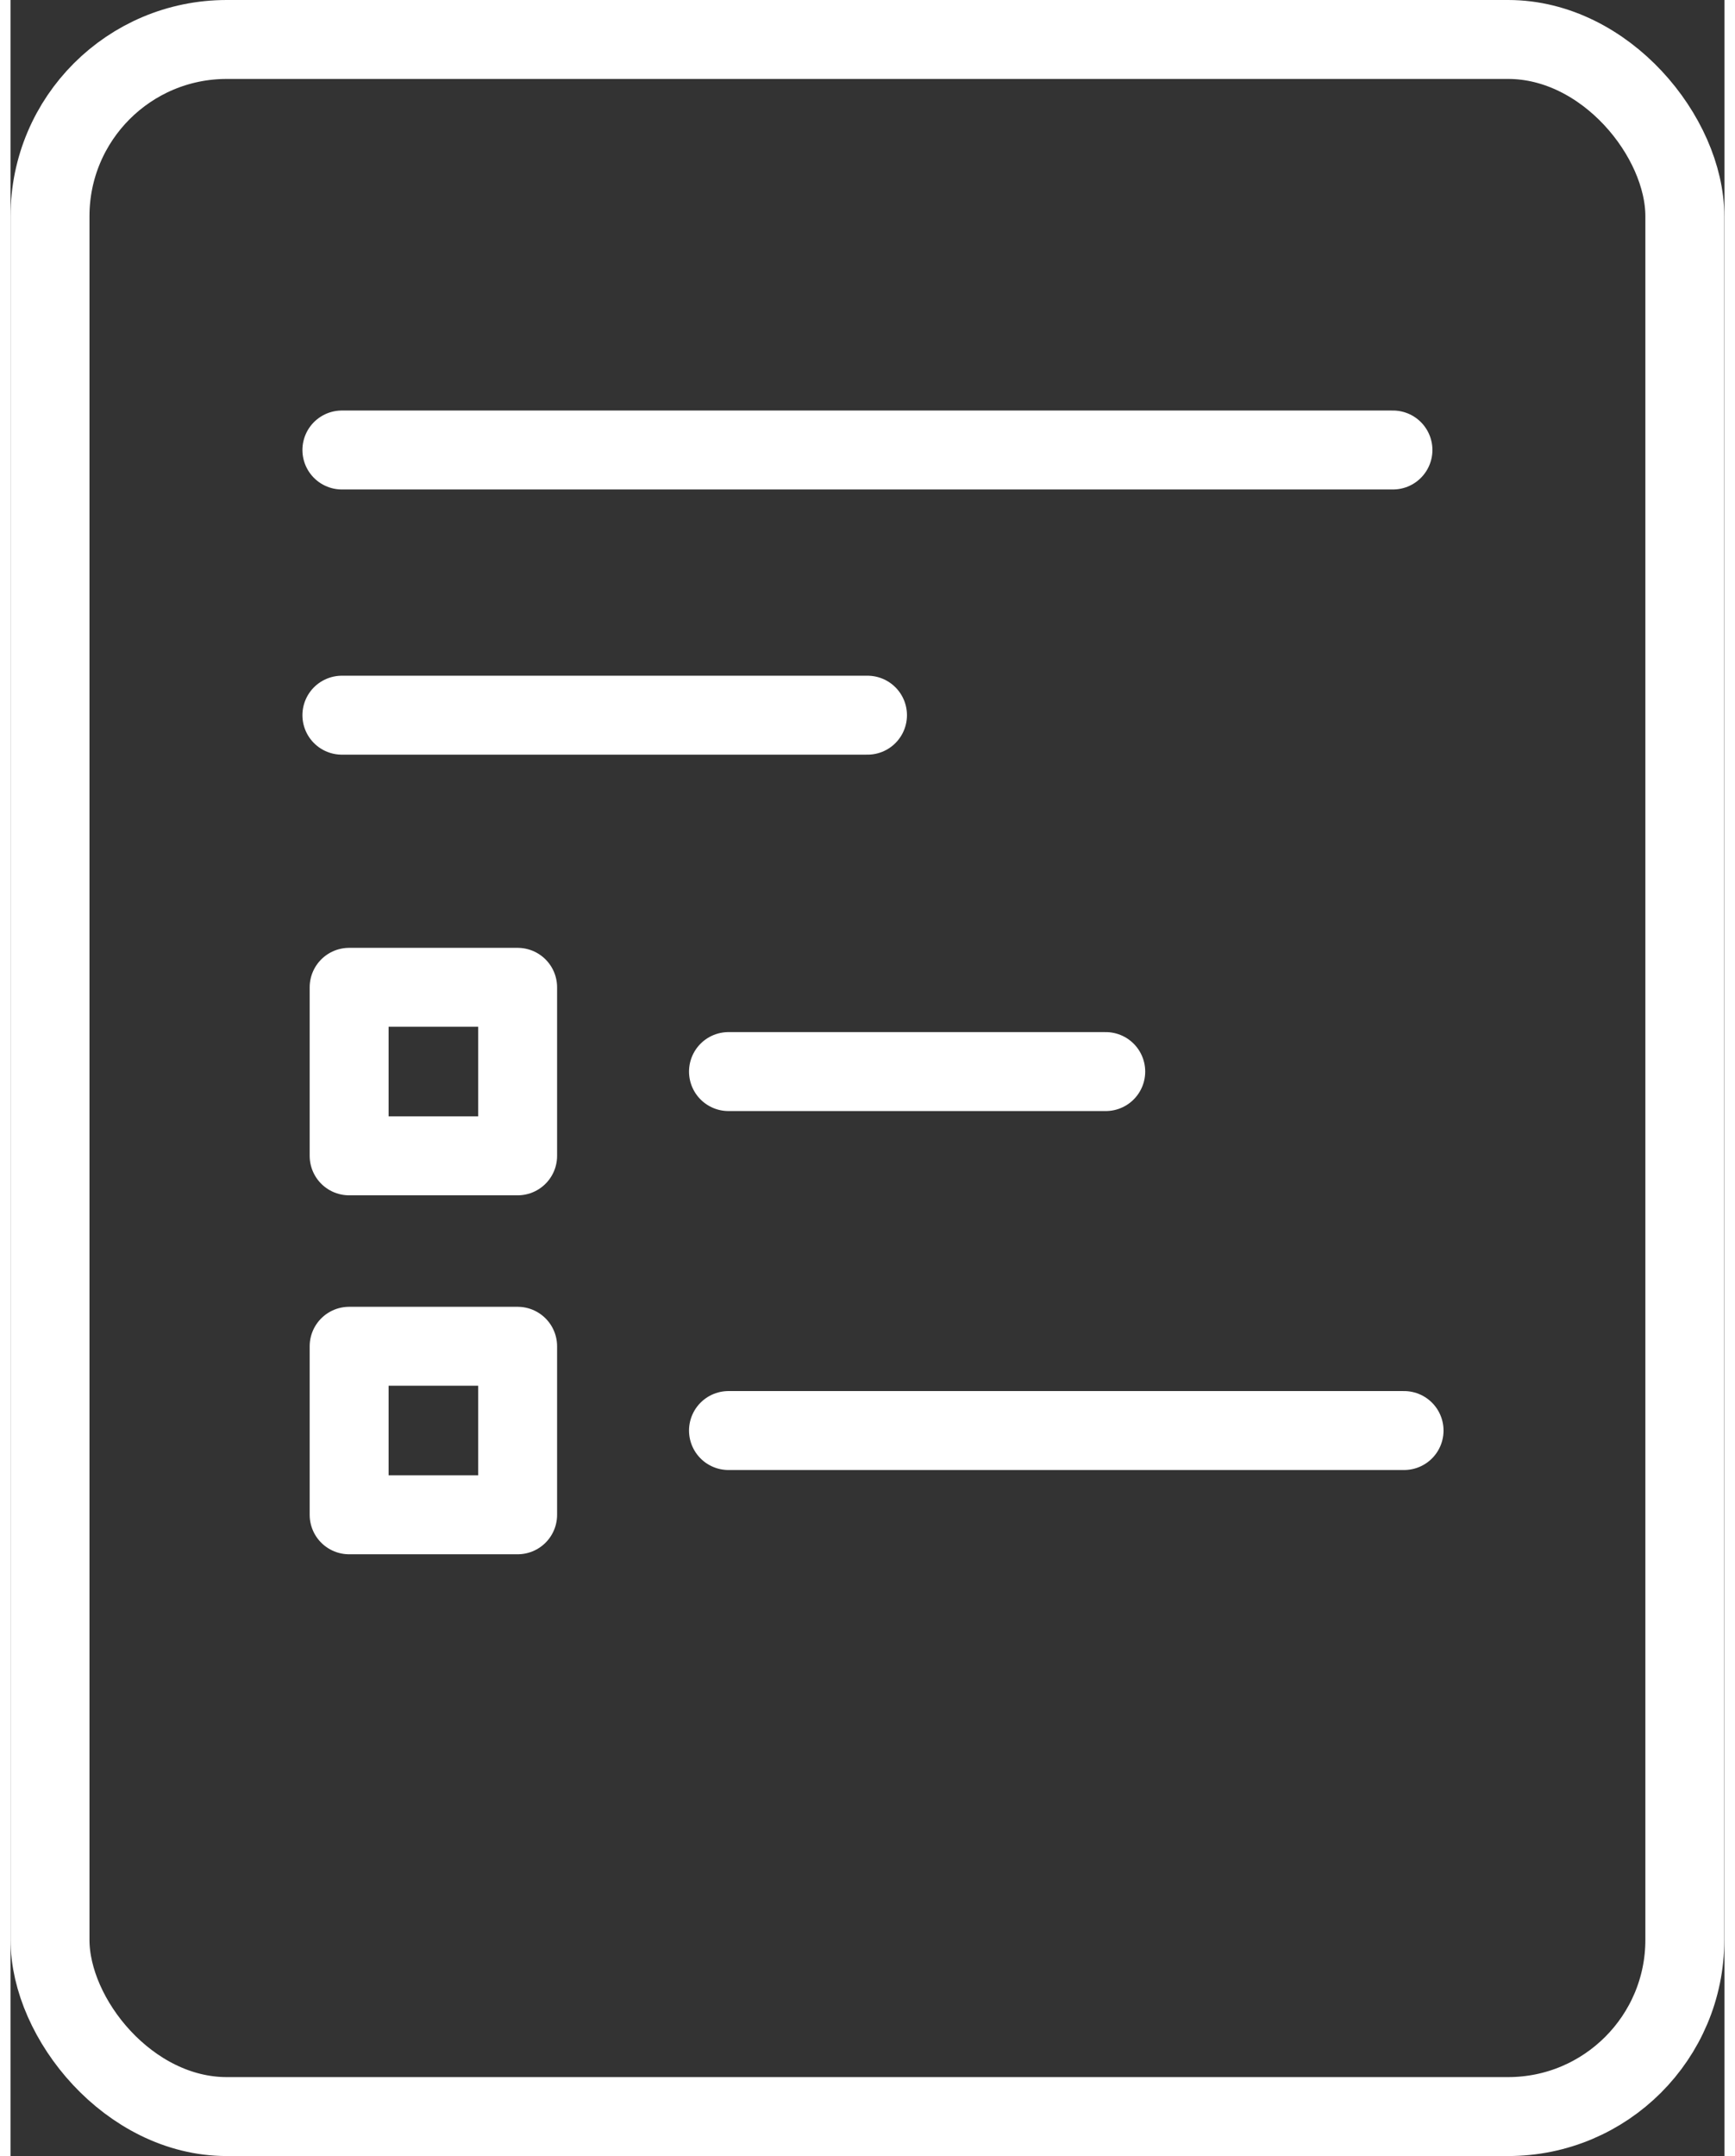 <?xml version="1.0" encoding="UTF-8"?>
<!DOCTYPE svg PUBLIC "-//W3C//DTD SVG 1.1//EN" "http://www.w3.org/Graphics/SVG/1.1/DTD/svg11.dtd">
<!-- Creator: CorelDRAW -->
<svg xmlns="http://www.w3.org/2000/svg" xml:space="preserve" width="33px" height="41px" version="1.1" style="shape-rendering:geometricPrecision; text-rendering:geometricPrecision; image-rendering:optimizeQuality; fill-rule:evenodd; clip-rule:evenodd"
viewBox="0 0 10.64 13.382"
 xmlns:xlink="http://www.w3.org/1999/xlink"
 xmlns:xodm="http://www.corel.com/coreldraw/odm/2003">
 <rect x="0" y="0" width="10.64" height="13.382" fill="#333333" stroke="none"/>
 <defs>
  <style type="text/css">
   <![CDATA[
    .str0 {stroke:white;stroke-width:0.49;stroke-miterlimit:22.926}
    .str1 {stroke:white;stroke-width:0.49;stroke-linecap:round;stroke-miterlimit:22.926}
    .str2 {stroke:white;stroke-width:0.49;stroke-linecap:round;stroke-linejoin:round;stroke-miterlimit:22.926}
    .fil0 {fill:none}
   ]]>
  </style>
 </defs>
 <g id="Layer_x0020_1">
  <g id="_105553933371168">
   <rect class="fil0 str0" x="0.245" y="0.245" width="10.149" height="12.892" rx="1.097" ry="1.097"/>
   <line class="fil0 str1" x1="2.057" y1="2.793" x2="8.582" y2= "2.793" />
   <line class="fil0 str1" x1="2.057" y1="4.439" x2="5.32" y2= "4.439" />
   <line class="fil0 str1" x1="4.457" y1="6.651" x2="6.799" y2= "6.651" />
   <rect class="fil0 str2" x="2.102" y="6.128" width="1.046" height="1.046"/>
   <line class="fil0 str1" x1="4.457" y1="8.879" x2="8.651" y2= "8.879" />
   <rect class="fil0 str2" x="2.102" y="8.356" width="1.046" height="1.046"/>
  </g>
 </g>
</svg>
